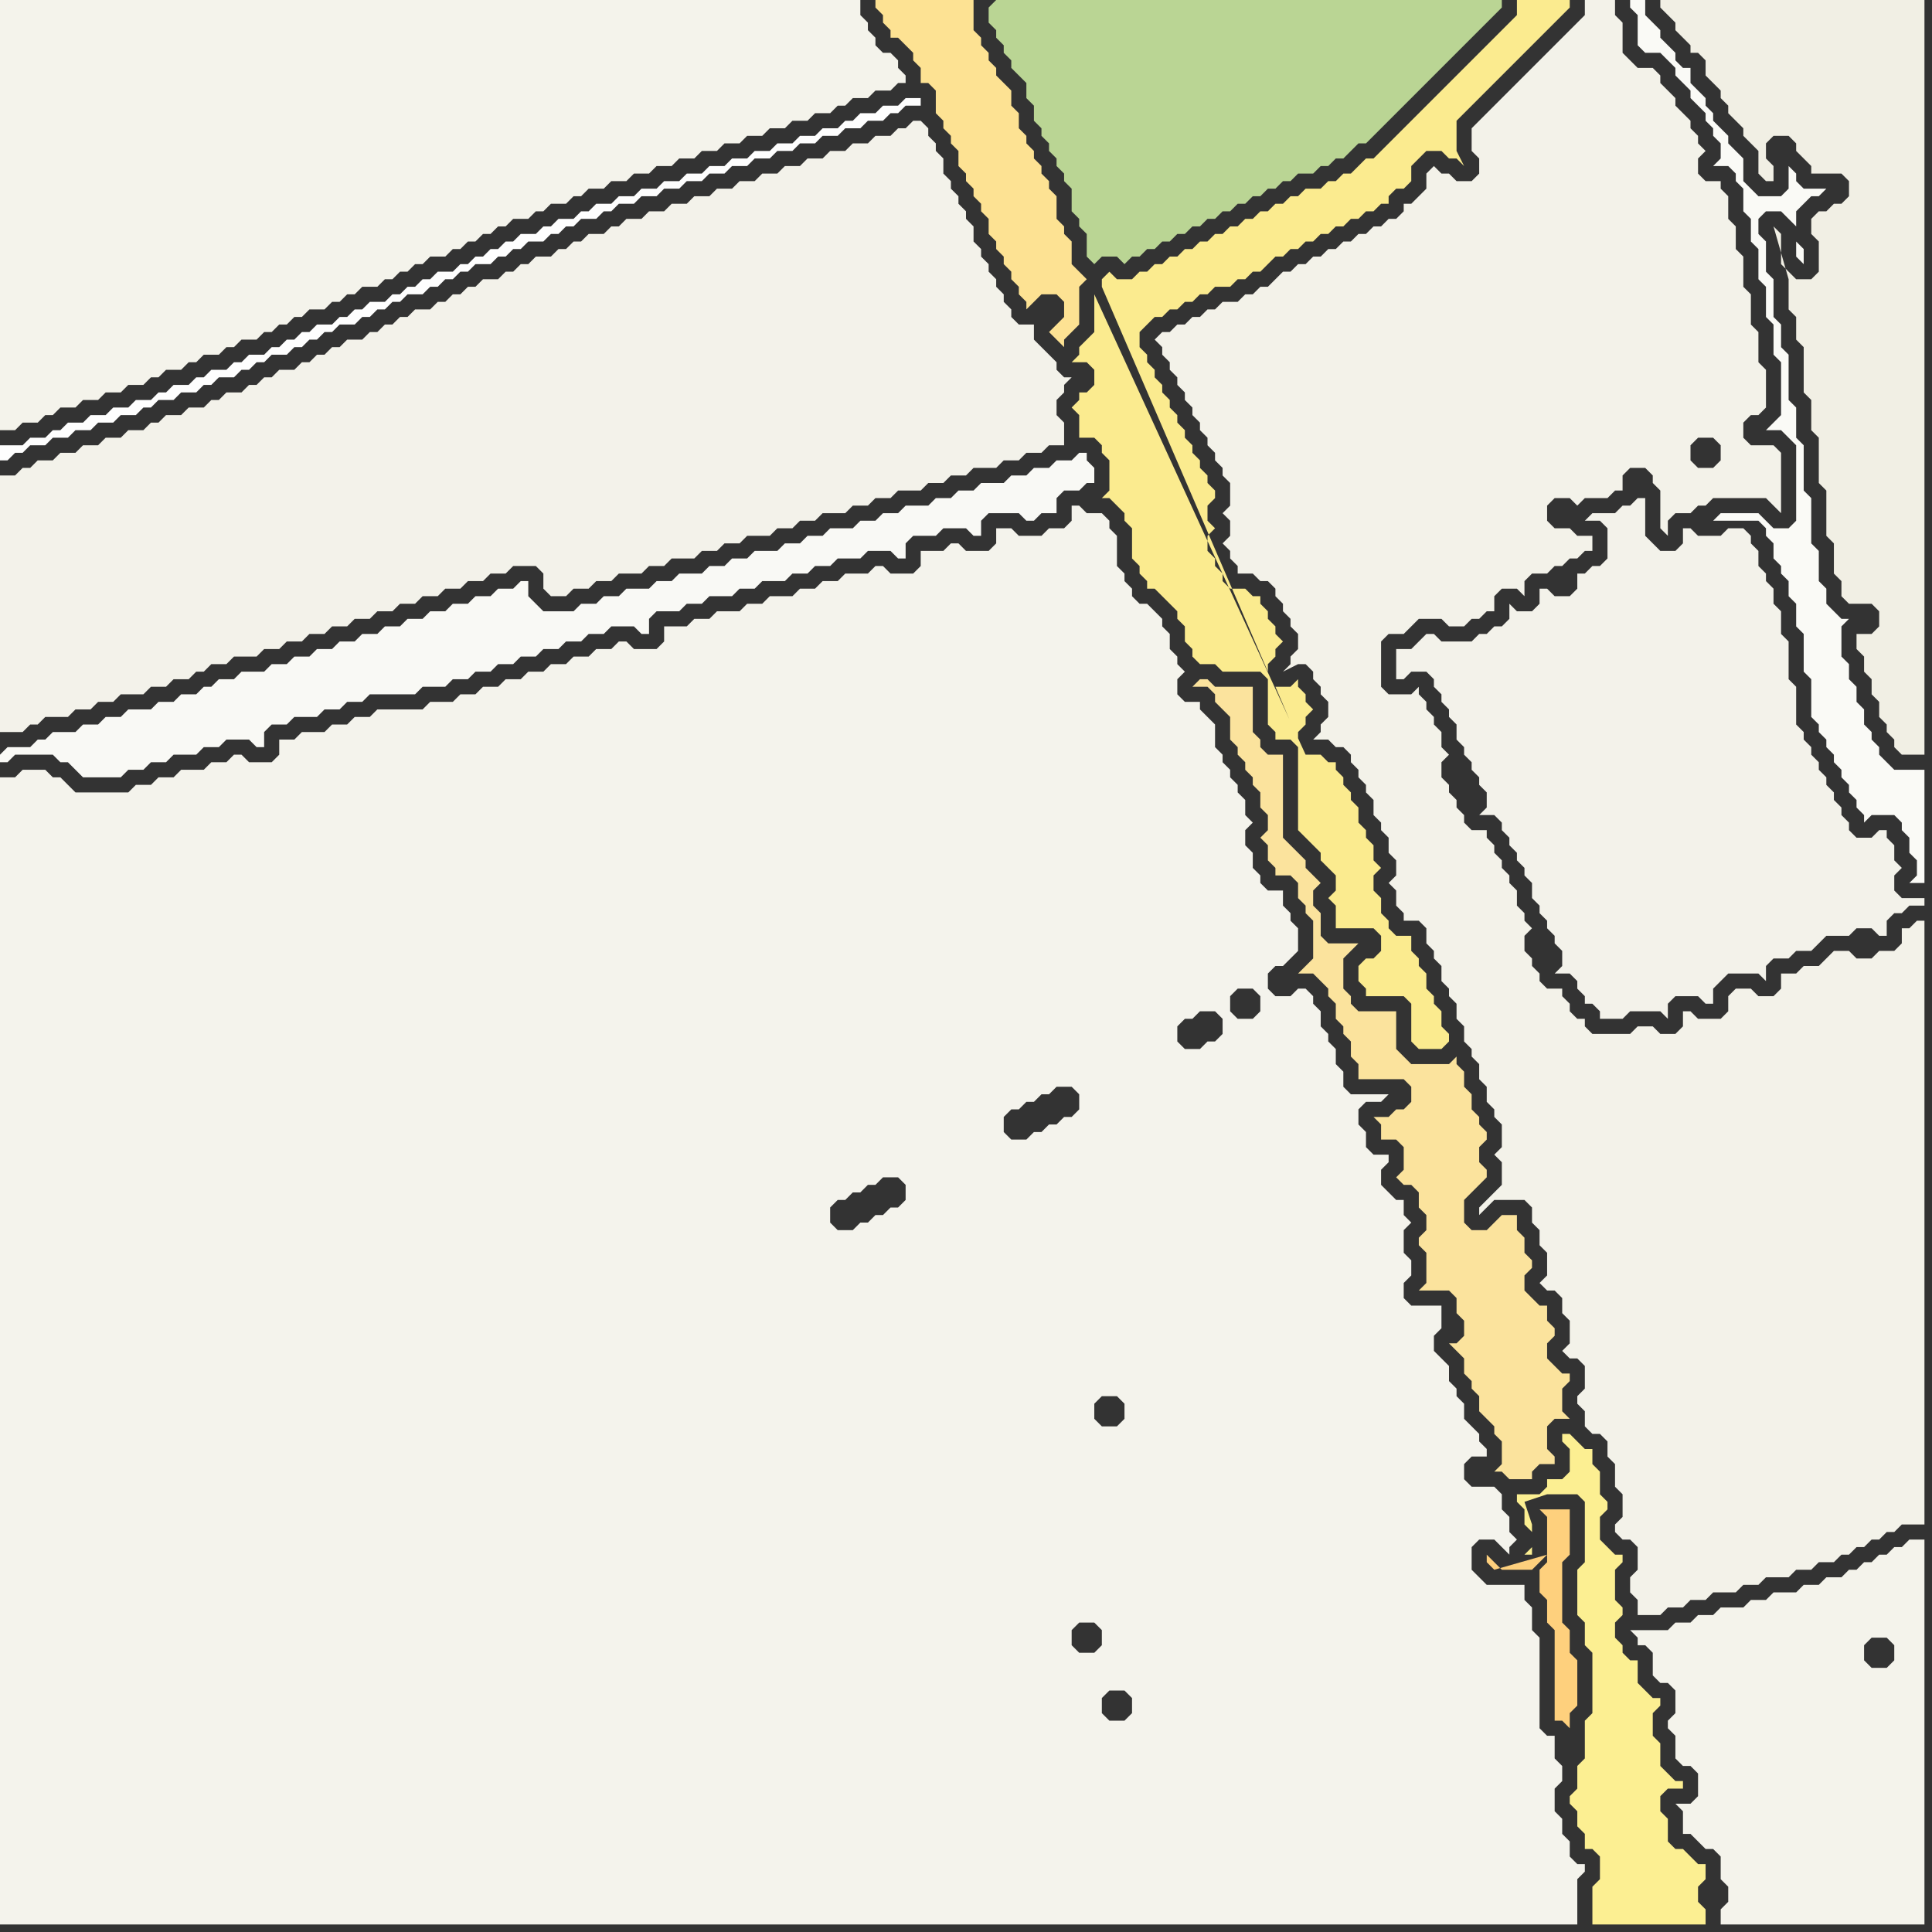 <svg width="256" height="256" xmlns="http://www.w3.org/2000/svg"><rect width="100%" height="100%" fill="#333333" stroke="none"/><script> 
var tempColor;
function hoverPath(evt){
obj = evt.target;
tempColor = obj.getAttribute("fill");
obj.setAttribute("fill","red");
//alert(tempColor);
//obj.setAttribute("stroke","red");}
function recoverPath(evt){
obj = evt.target;
obj.setAttribute("fill", tempColor);
//obj.setAttribute("stroke", tempColor);
}</script><path onmouseover="hoverPath(evt)" onmouseout="recoverPath(evt)" fill="rgb(243,242,234)" d="M  190,90l 0,1 1,1 0,1 1,1 0,1 1,1 0,2 1,1 0,1 1,1 0,1 1,1 0,1 1,1 0,2 -1,1 2,0 1,1 0,1 1,1 0,1 1,1 0,1 1,1 0,1 1,1 0,2 1,1 0,1 1,1 0,1 1,1 0,1 1,1 0,2 -1,1 2,0 1,1 0,1 1,1 0,1 1,0 1,1 0,1 3,0 1,-1 4,0 1,1 0,-2 1,-1 3,0 1,1 1,0 0,-2 1,-1 1,-1 4,0 1,1 0,-2 1,-1 2,0 1,-1 2,0 1,-1 1,-1 3,0 1,-1 2,0 1,1 1,0 0,-2 1,-1 1,0 1,-1 2,0 0,-1 -3,0 -1,-1 0,-2 1,-1 -1,-1 0,-2 -1,-1 0,-1 -1,0 -1,1 -2,0 -1,-1 0,-1 -1,-1 0,-1 -1,-1 0,-1 -1,-1 0,-1 -1,-1 0,-1 -1,-1 0,-1 -1,-1 0,-1 -1,-1 0,-5 -1,-1 0,-5 -1,-1 0,-3 -1,-1 0,-2 -1,-1 0,-1 -1,-1 0,-2 -1,-1 0,-1 -1,-1 -2,0 -1,1 -3,0 -1,-1 -1,0 0,2 -1,1 -2,0 -1,-1 -1,-1 0,-5 -1,0 -1,1 -1,0 -1,1 -3,0 -1,1 2,0 1,1 0,4 -1,1 -1,0 -1,1 -1,0 0,2 -1,1 -2,0 -1,-1 -1,0 0,2 -1,1 -2,0 -1,-1 0,2 -1,1 -1,0 -1,1 -1,0 -1,1 -4,0 -1,-1 -1,0 -1,1 0,0 -1,1 -2,0 0,4 1,0 1,-1 2,0 1,1Z"/>
<path onmouseover="hoverPath(evt)" onmouseout="recoverPath(evt)" fill="rgb(243,242,234)" d="M  0,65l 0,32 3,0 1,-1 1,0 1,-1 3,0 1,-1 2,0 1,-1 2,0 1,-1 3,0 1,-1 2,0 1,-1 2,0 1,-1 1,0 1,-1 2,0 1,-1 3,0 1,-1 2,0 1,-1 2,0 1,-1 2,0 1,-1 2,0 1,-1 2,0 1,-1 2,0 1,-1 2,0 1,-1 2,0 1,-1 2,0 1,-1 2,0 1,-1 2,0 1,-1 3,0 1,1 0,2 1,1 2,0 1,-1 2,0 1,-1 2,0 1,-1 3,0 1,-1 2,0 1,-1 3,0 1,-1 2,0 1,-1 2,0 1,-1 3,0 1,-1 2,0 1,-1 2,0 1,-1 3,0 1,-1 2,0 1,-1 2,0 1,-1 3,0 1,-1 2,0 1,-1 2,0 1,-1 3,0 1,-1 2,0 1,-1 2,0 1,-1 2,0 0,-3 -1,-1 0,-2 1,-1 0,-1 1,-1 -1,0 -1,-1 0,-1 -1,-1 -1,-1 -1,-1 0,-2 -2,0 -1,-1 0,-1 -1,-1 0,-1 -1,-1 0,-1 -1,-1 0,-1 -1,-1 0,-1 -1,-1 0,-2 -1,-1 0,-1 -1,-1 0,-1 -1,-1 0,-1 -1,-1 0,-2 -1,-1 0,-1 -1,-1 0,-1 -1,-1 -1,0 -1,1 -1,0 -1,1 -2,0 -1,1 -2,0 -1,1 -2,0 -1,1 -2,0 -1,1 -2,0 -1,1 -2,0 -1,1 -2,0 -1,1 -2,0 -1,1 -2,0 -1,1 -2,0 -1,1 -2,0 -1,1 -2,0 -1,1 -1,0 -1,1 -2,0 -1,1 -1,0 -1,1 -1,0 -1,1 -2,0 -1,1 -1,0 -1,1 -1,0 -1,1 -2,0 -1,1 -1,0 -1,1 -1,0 -1,1 -1,0 -1,1 -2,0 -1,1 -1,0 -1,1 -1,0 -1,1 -1,0 -1,1 -2,0 -1,1 -1,0 -1,1 -1,0 -1,1 -1,0 -1,1 -2,0 -1,1 -1,0 -1,1 -1,0 -1,1 -2,0 -1,1 -1,0 -1,1 -2,0 -1,1 -2,0 -1,1 -1,0 -1,1 -2,0 -1,1 -2,0 -1,1 -2,0 -1,1 -2,0 -1,1 -2,0 -1,1 -1,0 -1,1 -2,0Z"/>
<path onmouseover="hoverPath(evt)" onmouseout="recoverPath(evt)" fill="rgb(244,243,236)" d="M  0,105l 0,150 209,0 0,-6 1,-1 0,-1 -1,0 -1,-1 0,-2 -1,-1 0,-2 -1,-1 0,-3 1,-1 0,-2 -1,-1 0,-3 -1,0 -1,-1 0,-12 -1,-1 0,-3 -1,-1 0,-2 -5,0 -1,-1 -1,-1 0,-3 1,-1 2,0 1,1 1,1 0,-1 1,-1 0,0 -1,-1 0,-2 -1,-1 0,-2 -1,-1 -3,0 -1,-1 0,-2 1,-1 2,0 0,-1 -1,-1 0,-1 -1,-1 -1,-1 0,-2 -1,-1 0,-1 -1,-1 0,-2 -1,-1 -1,-1 0,-2 1,-1 0,-3 -4,0 -1,-1 0,-2 1,-1 0,-2 -1,-1 0,-3 1,-1 -1,-1 0,-2 -1,0 -1,-1 -1,-1 0,-2 1,-1 0,-1 -2,0 -1,-1 0,-2 -1,-1 0,-2 1,-1 2,0 1,-1 -5,0 -1,-1 0,-2 -1,-1 0,-2 -1,-1 0,-1 -1,-1 0,-2 -1,-1 0,-1 -1,-1 -1,0 -1,1 -2,0 -1,-1 0,-2 1,-1 1,0 1,-1 1,-1 0,-3 -1,-1 0,-1 -1,-1 0,-2 -2,0 -1,-1 0,-1 -1,-1 0,-2 -1,-1 0,-2 1,-1 -1,-1 0,-2 -1,-1 0,-1 -1,-1 0,-1 -1,-1 0,-1 -1,-1 0,-3 -1,-1 -1,-1 0,-1 -2,0 -1,-1 0,-2 1,-1 -1,-1 0,-1 -1,-1 0,-2 -1,-1 0,-1 -1,-1 -1,-1 -1,0 -1,-1 0,-1 -1,-1 0,-1 -1,-1 0,-4 -1,-1 0,-1 -1,-1 -2,0 -1,-1 -1,0 0,2 -1,1 -2,0 -1,1 -3,0 -1,-1 -2,0 0,2 -1,1 -3,0 -1,-1 -1,0 -1,1 -3,0 0,2 -1,1 -3,0 -1,-1 -1,0 -1,1 -3,0 -1,1 -2,0 -1,1 -2,0 -1,1 -3,0 -1,1 -2,0 -1,1 -3,0 -1,1 -2,0 -1,1 -3,0 0,2 -1,1 -3,0 -1,-1 -1,0 -1,1 -2,0 -1,1 -2,0 -1,1 -2,0 -1,1 -2,0 -1,1 -2,0 -1,1 -2,0 -1,1 -2,0 -1,1 -3,0 -1,1 -6,0 -1,1 -2,0 -1,1 -2,0 -1,1 -3,0 -1,1 -2,0 0,2 -1,1 -3,0 -1,-1 -1,0 -1,1 -2,0 -1,1 -3,0 -1,1 -2,0 -1,1 -2,0 -1,1 -7,0 -1,-1 -1,-1 -1,0 -1,-1 -3,0 -1,1 -2,0 0,2 167,27 0,2 -1,1 -2,0 -1,-1 0,-2 1,-1 2,0 1,1 -167,-27 162,30 0,2 -1,1 -1,0 -1,1 -2,0 -1,-1 0,-2 1,-1 1,0 1,-1 2,0 1,1 -162,-30 143,40 0,2 -1,1 -1,0 -1,1 -1,0 -1,1 -1,0 -1,1 -2,0 -1,-1 0,-2 1,-1 1,0 1,-1 1,0 1,-1 1,0 1,-1 2,0 1,1 -143,-40 120,52 0,2 -1,1 -1,0 -1,1 -1,0 -1,1 -1,0 -1,1 -2,0 -1,-1 0,-2 1,-1 1,0 1,-1 1,0 1,-1 1,0 1,-1 2,0 1,1 -120,-52 149,123 -2,0 -1,-1 0,-2 1,-1 2,0 1,1 0,2 -1,1 -149,-123 145,114 -2,0 -1,-1 0,-2 1,-1 2,0 1,1 0,2 -1,1 -145,-114 148,80 1,1 0,2 -1,1 -2,0 -1,-1 0,-2 1,-1 2,0 -148,-80Z"/>
<path onmouseover="hoverPath(evt)" onmouseout="recoverPath(evt)" fill="rgb(186,213,148)" d="M  131,1l 0,2 1,1 0,1 1,1 0,1 1,1 0,1 1,1 1,1 0,2 1,1 0,2 1,1 0,1 1,1 0,1 1,1 0,1 1,1 0,1 1,1 0,3 1,1 0,1 1,1 0,3 1,1 1,-1 2,0 1,1 1,-1 1,0 1,-1 1,0 1,-1 1,0 1,-1 1,0 1,-1 1,0 1,-1 1,0 1,-1 1,0 1,-1 1,0 1,-1 1,0 1,-1 1,0 1,-1 1,0 1,-1 2,0 1,-1 1,0 1,-1 1,0 1,-1 1,-1 1,0 1,-1 1,-1 1,-1 1,-1 1,-1 1,-1 1,-1 1,-1 1,-1 1,-1 1,-1 1,-1 1,-1 1,-1 1,-1 1,-1 1,-1 1,-1 0,-1 -67,0 -1,1Z"/>
<path onmouseover="hoverPath(evt)" onmouseout="recoverPath(evt)" fill="rgb(244,243,235)" d="M  0,18l 0,39 2,0 1,-1 2,0 1,-1 1,0 1,-1 2,0 1,-1 2,0 1,-1 2,0 1,-1 2,0 1,-1 1,0 1,-1 2,0 1,-1 1,0 1,-1 2,0 1,-1 1,0 1,-1 2,0 1,-1 1,0 1,-1 1,0 1,-1 1,0 1,-1 2,0 1,-1 1,0 1,-1 1,0 1,-1 2,0 1,-1 1,0 1,-1 1,0 1,-1 1,0 1,-1 2,0 1,-1 1,0 1,-1 1,0 1,-1 1,0 1,-1 1,0 1,-1 2,0 1,-1 1,0 1,-1 2,0 1,-1 1,0 1,-1 2,0 1,-1 2,0 1,-1 2,0 1,-1 2,0 1,-1 2,0 1,-1 2,0 1,-1 2,0 1,-1 2,0 1,-1 2,0 1,-1 2,0 1,-1 2,0 1,-1 1,0 1,-1 2,0 1,-1 2,0 1,-1 1,0 0,-1 -1,-1 0,-1 -1,-1 -1,0 -1,-1 0,-1 -1,-1 0,-1 -1,-1 0,-2 -114,0Z"/>
<path onmouseover="hoverPath(evt)" onmouseout="recoverPath(evt)" fill="rgb(250,250,246)" d="M  245,82l -1,0 -1,-1 -1,-1 0,-2 -1,-1 0,-4 -1,-1 0,-6 -1,-1 0,-6 -1,-1 0,-4 -1,-1 0,-6 -1,-1 0,-3 -1,-1 0,-5 -1,-1 0,-4 -1,-1 0,-2 1,-1 2,0 1,1 1,1 0,-2 1,-1 1,-1 1,0 1,-1 -3,0 -1,-1 0,-1 -1,-1 0,3 -1,1 -3,0 -1,-1 -1,-1 0,-3 -1,-1 -1,-1 0,-1 -2,-2 0,-1 -1,-1 0,-1 -1,-1 -1,-1 0,-2 -1,0 -1,-1 0,-1 -1,-1 -1,-1 0,-1 -1,-1 -1,-1 0,-2 -2,0 0,1 1,1 0,4 1,1 2,0 1,1 1,1 0,1 1,1 1,1 0,1 1,1 1,1 0,1 1,1 0,1 1,1 0,2 -1,1 2,0 1,1 0,1 1,1 0,3 1,1 0,3 1,1 0,4 1,1 0,4 1,1 0,4 1,1 0,7 -1,1 -1,1 2,0 1,1 1,1 0,10 -1,1 -2,0 -1,-1 -1,-1 -5,0 -1,1 6,0 1,1 0,1 1,1 0,2 1,1 0,1 1,1 0,2 1,1 0,3 1,1 0,5 1,1 0,5 1,1 0,1 1,1 0,1 1,1 0,1 1,1 0,1 1,1 0,1 1,1 0,1 1,1 0,1 1,-1 3,0 1,1 0,1 1,1 0,2 1,1 0,2 -1,1 2,0 0,-15 -4,0 -1,-1 -1,-1 0,-1 -1,-1 0,-1 -1,-1 0,-2 -1,-1 0,-2 -1,-1 0,-2 -1,-1 0,-4 1,-1 -7,-50 0,2 1,1 0,-2 -1,-1 7,50Z"/>
<path onmouseover="hoverPath(evt)" onmouseout="recoverPath(evt)" fill="rgb(254,254,254)" d="M  2,59l -2,0 0,2 1,0 1,-1 1,0 1,-1 2,0 1,-1 2,0 1,-1 2,0 1,-1 2,0 1,-1 2,0 1,-1 1,0 1,-1 2,0 1,-1 2,0 1,-1 1,0 1,-1 2,0 1,-1 1,0 1,-1 1,0 1,-1 2,0 1,-1 1,0 1,-1 1,0 1,-1 1,0 1,-1 2,0 1,-1 1,0 1,-1 1,0 1,-1 1,0 1,-1 2,0 1,-1 1,0 1,-1 1,0 1,-1 1,0 1,-1 2,0 1,-1 1,0 1,-1 1,0 1,-1 2,0 1,-1 1,0 1,-1 1,0 1,-1 2,0 1,-1 1,0 1,-1 2,0 1,-1 2,0 1,-1 2,0 1,-1 2,0 1,-1 2,0 1,-1 2,0 1,-1 2,0 1,-1 2,0 1,-1 2,0 1,-1 2,0 1,-1 2,0 1,-1 2,0 1,-1 1,0 1,-1 2,0 0,-1 -2,0 -1,1 -2,0 -1,1 -2,0 -1,1 -1,0 -1,1 -2,0 -1,1 -2,0 -1,1 -2,0 -1,1 -2,0 -1,1 -2,0 -1,1 -2,0 -1,1 -2,0 -1,1 -2,0 -1,1 -2,0 -1,1 -2,0 -1,1 -2,0 -1,1 -1,0 -1,1 -2,0 -1,1 -1,0 -1,1 -2,0 -1,1 -1,0 -1,1 -1,0 -1,1 -1,0 -1,1 -1,0 -1,1 -2,0 -1,1 -1,0 -1,1 -1,0 -1,1 -1,0 -1,1 -2,0 -1,1 -1,0 -1,1 -1,0 -1,1 -2,0 -1,1 -1,0 -1,1 -1,0 -1,1 -1,0 -1,1 -2,0 -1,1 -1,0 -1,1 -2,0 -1,1 -1,0 -1,1 -2,0 -1,1 -1,0 -1,1 -2,0 -1,1 -2,0 -1,1 -2,0 -1,1 -2,0 -1,1 -1,0 -1,1 -2,0 -1,1Z"/>
<path onmouseover="hoverPath(evt)" onmouseout="recoverPath(evt)" fill="rgb(249,249,245)" d="M  0,100l 0,1 1,0 1,-1 5,0 1,1 1,0 1,1 1,1 5,0 1,-1 2,0 1,-1 2,0 1,-1 3,0 1,-1 2,0 1,-1 3,0 1,1 1,0 0,-2 1,-1 2,0 1,-1 3,0 1,-1 2,0 1,-1 2,0 1,-1 6,0 1,-1 3,0 1,-1 2,0 1,-1 2,0 1,-1 2,0 1,-1 2,0 1,-1 2,0 1,-1 2,0 1,-1 2,0 1,-1 3,0 1,1 1,0 0,-2 1,-1 3,0 1,-1 2,0 1,-1 3,0 1,-1 2,0 1,-1 3,0 1,-1 2,0 1,-1 2,0 1,-1 3,0 1,-1 3,0 1,1 1,0 0,-2 1,-1 3,0 1,-1 3,0 1,1 1,0 0,-2 1,-1 4,0 1,1 1,0 1,-1 2,0 0,-2 1,-1 2,0 1,-1 1,0 0,-2 -1,-1 0,-1 -1,0 -1,1 -2,0 -1,1 -2,0 -1,1 -2,0 -1,1 -3,0 -1,1 -2,0 -1,1 -2,0 -1,1 -3,0 -1,1 -2,0 -1,1 -2,0 -1,1 -3,0 -1,1 -2,0 -1,1 -2,0 -1,1 -3,0 -1,1 -2,0 -1,1 -2,0 -1,1 -3,0 -1,1 -2,0 -1,1 -3,0 -1,1 -2,0 -1,1 -2,0 -1,1 -4,0 -1,-1 -1,-1 0,-2 -1,0 -1,1 -2,0 -1,1 -2,0 -1,1 -2,0 -1,1 -2,0 -1,1 -2,0 -1,1 -2,0 -1,1 -2,0 -1,1 -2,0 -1,1 -2,0 -1,1 -2,0 -1,1 -2,0 -1,1 -3,0 -1,1 -2,0 -1,1 -1,0 -1,1 -2,0 -1,1 -2,0 -1,1 -3,0 -1,1 -2,0 -1,1 -2,0 -1,1 -3,0 -1,1 -1,0 -1,1 -3,0 -1,1Z"/>
<path onmouseover="hoverPath(evt)" onmouseout="recoverPath(evt)" fill="rgb(243,242,233)" d="M  155,44l -1,0 -1,1 1,1 0,1 1,1 0,1 1,1 0,1 1,1 0,1 1,1 0,1 1,1 0,1 1,1 0,1 1,1 0,1 1,1 0,1 1,1 0,3 -1,1 1,1 0,2 -1,1 1,1 0,1 1,1 0,1 2,0 1,1 1,0 1,1 0,1 1,1 0,1 1,1 0,1 1,1 0,2 -1,1 0,1 -1,1 2,-1 1,0 1,1 0,1 1,1 0,1 1,1 0,2 -1,1 0,1 -1,1 2,0 1,1 1,0 1,1 0,1 1,1 0,1 1,1 0,1 1,1 0,2 1,1 0,1 1,1 0,2 1,1 0,2 -1,1 1,1 0,2 1,1 0,1 2,0 1,1 0,2 1,1 0,1 1,1 0,2 1,1 0,1 1,1 0,2 1,1 0,2 1,1 0,1 1,1 0,2 1,1 0,2 1,1 0,1 1,1 0,3 -1,1 1,1 0,3 -1,1 -1,1 -1,1 0,1 1,-1 1,-1 4,0 1,1 0,2 1,1 0,2 1,1 0,3 -1,1 1,1 1,0 1,1 0,2 1,1 0,3 -1,1 1,1 1,0 1,1 0,3 -1,1 0,1 1,1 0,2 1,1 1,0 1,1 0,2 1,1 0,3 1,1 0,3 -1,1 0,1 1,1 1,0 1,1 0,3 -1,1 0,2 1,1 0,2 3,0 1,-1 2,0 1,-1 2,0 1,-1 3,0 1,-1 2,0 1,-1 3,0 1,-1 2,0 1,-1 2,0 1,-1 1,0 1,-1 1,0 1,-1 1,0 1,-1 1,0 1,-1 3,0 0,-80 -1,0 -1,1 -1,0 0,2 -1,1 -2,0 -1,1 -2,0 -1,-1 -2,0 -1,1 0,0 -1,1 -2,0 -1,1 -2,0 0,2 -1,1 -2,0 -1,-1 -2,0 -1,1 0,2 -1,1 -3,0 -1,-1 -1,0 0,2 -1,1 -2,0 -1,-1 -2,0 -1,1 -5,0 -1,-1 0,-1 -1,0 -1,-1 0,-1 -1,-1 0,-1 -2,0 -1,-1 0,-1 -1,-1 0,-1 -1,-1 0,-2 1,-1 -1,-1 0,-1 -1,-1 0,-2 -1,-1 0,-1 -1,-1 0,-1 -1,-1 0,-1 -1,-1 0,-1 -2,0 -1,-1 0,-1 -1,-1 0,-1 -1,-1 0,-1 -1,-1 0,-2 1,-1 -1,-1 0,-2 -1,-1 0,-1 -1,-1 0,-1 -1,-1 0,-1 -1,1 -3,0 -1,-1 0,-6 1,-1 2,0 1,-1 1,-1 3,0 1,1 2,0 1,-1 1,0 1,-1 1,0 0,-2 1,-1 2,0 1,1 0,-2 1,-1 2,0 1,-1 1,0 1,-1 1,0 1,-1 1,0 0,-2 -2,0 -1,-1 -2,0 -1,-1 0,-2 1,-1 2,0 1,1 1,-1 3,0 1,-1 1,0 0,-2 1,-1 2,0 1,1 0,1 1,1 0,5 1,1 0,-2 1,-1 2,0 1,-1 1,0 1,-1 7,0 1,1 1,1 0,-8 -1,-1 -3,0 -1,-1 0,-2 1,-1 1,0 1,-1 0,-5 -1,-1 0,-4 -1,-1 0,-4 -1,-1 0,-4 -1,-1 0,-3 -1,-1 0,-3 -1,-1 0,-1 -2,0 -1,-1 0,-2 1,-1 -1,-1 0,-1 -1,-1 0,-1 -1,-1 -1,-1 0,-1 -1,-1 -1,-1 0,-1 -1,-1 -2,0 -1,-1 -1,-1 0,-4 -1,-1 0,-2 -4,0 0,2 -1,1 -1,1 -2,2 -1,1 -1,1 -1,1 -1,1 -1,1 -2,2 -1,1 -3,3 0,3 1,1 0,2 -1,1 -2,0 -1,-1 -1,0 -1,-1 -1,1 0,2 -1,1 -1,1 -1,0 0,1 -1,1 -1,0 -1,1 -1,0 -1,1 -1,0 -1,1 -1,0 -1,1 -1,0 -1,1 -1,0 -1,1 -1,0 -1,1 -1,0 -1,1 -1,1 -1,0 -1,1 -1,0 -1,1 -2,0 -1,1 -1,0 -1,1 -1,0 -1,1 -1,0 -1,1 73,15 0,2 -1,1 -2,0 -1,-1 0,-2 1,-1 2,0 1,1 -73,-15Z"/>
<path onmouseover="hoverPath(evt)" onmouseout="recoverPath(evt)" fill="rgb(244,243,235)" d="M  219,221l 0,1 1,1 1,0 1,1 0,3 -1,1 0,1 1,1 0,3 1,1 1,0 1,1 0,3 -1,1 -2,0 1,1 0,3 1,0 1,1 1,1 1,0 1,1 0,3 1,1 0,2 -1,1 0,2 27,0 0,-51 -2,0 -1,1 -1,0 -1,1 -1,0 -1,1 -1,0 -1,1 -1,0 -1,1 -2,0 -1,1 -2,0 -1,1 -3,0 -1,1 -2,0 -1,1 -3,0 -1,1 -2,0 -1,1 -2,0 -1,1 -5,0 1,1 0,1 1,0 1,1 0,2 32,-3 0,2 -1,1 -2,0 -1,-1 0,-2 1,-1 2,0 1,1 -32,3Z"/>
<path onmouseover="hoverPath(evt)" onmouseout="recoverPath(evt)" fill="rgb(241,239,228)" d="M  255,75l 0,-75 -35,0 0,1 1,1 0,0 1,1 0,1 1,1 1,1 0,1 1,0 1,1 0,2 2,2 0,1 1,1 0,1 1,1 1,1 0,1 1,1 1,1 0,3 1,1 1,0 0,-2 -1,-1 0,-2 1,-1 2,0 1,1 0,1 1,1 1,1 0,1 4,0 1,1 0,2 -1,1 -1,0 -1,1 -1,0 -1,1 0,2 1,1 0,4 -1,1 -2,0 -1,-1 -1,-1 0,-4 -1,-1 2,7 0,4 1,1 0,3 1,1 0,6 1,1 0,4 1,1 0,6 1,1 0,6 1,1 0,4 1,1 0,2 1,1 3,0 1,1 0,2 -1,1 -2,0 0,2 1,1 0,2 1,1 0,2 1,1 0,2 1,1 0,1 1,1 0,1 1,1 3,0Z"/>
<path onmouseover="hoverPath(evt)" onmouseout="recoverPath(evt)" fill="rgb(254,208,125)" d="M  205,206l 0,1 -1,1 0,3 1,1 0,3 1,1 0,12 1,0 1,1 0,-2 1,-1 0,-6 -1,-1 0,-3 -1,-1 0,-8 1,-1 0,-6 -4,0 1,1 0,5 -2,2 -4,0 -1,-1 -1,-1 0,1 1,1Z"/>
<path onmouseover="hoverPath(evt)" onmouseout="recoverPath(evt)" fill="rgb(252,239,146)" d="M  209,237l -1,1 0,1 1,1 0,2 1,1 0,2 1,0 1,1 0,3 -1,1 0,5 15,0 0,-2 -1,-1 0,-2 1,-1 0,-2 -1,0 -1,-1 -1,-1 -1,0 -1,-1 0,-3 -1,-1 0,-2 1,-1 2,0 0,-1 -1,0 -1,-1 -1,-1 0,-3 -1,-1 0,-3 1,-1 0,-1 -1,0 -1,-1 -1,-1 0,-3 -1,0 -1,-1 0,-1 -1,-1 0,-2 1,-1 0,-1 -1,-1 0,-4 1,-1 0,-1 -1,0 -1,-1 -1,-1 0,-3 1,-1 0,-1 -1,-1 0,-3 -1,-1 0,-2 -1,0 -1,-1 -1,-1 -1,0 0,1 1,1 0,3 -1,1 -2,0 0,1 -1,1 -3,0 0,1 1,1 0,2 1,1 0,2 -1,1 1,0 0,-4 -1,-3 3,-1 4,0 1,1 0,8 -1,1 0,6 1,1 0,3 1,1 0,8 -1,1 0,5 -1,1Z"/>
<path onmouseover="hoverPath(evt)" onmouseout="recoverPath(evt)" fill="rgb(253,226,147)" d="M  140,28l 0,-2 -1,-1 0,-1 -1,-1 0,-1 -1,-1 0,-1 -1,-1 0,-1 -1,-1 0,-2 -1,-1 0,-2 -1,-1 -1,-1 0,-1 -1,-1 0,-1 -1,-1 0,-1 -1,-1 0,-4 -13,0 0,1 1,1 0,1 1,1 0,1 1,0 1,1 1,1 0,1 1,1 0,2 1,0 1,1 0,3 1,1 0,1 1,1 0,1 1,1 0,2 1,1 0,1 1,1 0,1 1,1 0,1 1,1 0,2 1,1 0,1 1,1 0,1 1,1 0,1 1,1 0,1 1,1 0,1 1,-1 0,0 1,-1 2,0 1,1 0,2 -1,1 -1,1 1,1 1,1 0,-1 1,-1 0,0 1,-1 0,-5 1,-1 -1,-1 0,0 -1,-1 0,-3 -1,-1 0,-1 -1,-1Z"/>
<path onmouseover="hoverPath(evt)" onmouseout="recoverPath(evt)" fill="rgb(251,235,143)" d="M  145,39l 0,5 -1,1 -1,1 0,1 -1,1 2,0 1,1 0,2 -1,1 -1,0 0,1 -1,1 1,1 0,3 2,0 1,1 0,1 1,1 0,4 -1,1 1,0 1,1 0,0 1,1 0,1 1,1 0,4 1,1 0,1 1,1 0,1 1,0 1,1 1,1 1,1 0,1 1,1 0,2 1,1 0,1 1,1 2,0 1,1 5,0 1,1 0,6 1,1 0,1 2,0 1,1 0,11 2,2 1,1 0,1 1,1 1,1 0,2 -1,1 1,1 0,3 5,0 1,1 0,2 -1,1 -1,0 -1,1 0,2 1,1 0,1 5,0 1,1 0,5 1,1 3,0 1,-1 0,-1 -1,-1 0,-2 -1,-1 0,-1 -1,-1 0,-2 -1,-1 0,-1 -1,-1 0,-2 -2,0 -1,-1 0,-1 -1,-1 0,-2 -1,-1 0,-2 1,-1 -1,-1 0,-2 -1,-1 0,-1 -1,-1 0,-2 -1,-1 0,-1 -1,-1 0,-1 -1,-1 0,-1 -1,0 -1,-1 -2,0 -28,-61 27,59 0,-1 1,-1 0,-1 1,-1 -1,-1 0,-1 -1,-1 0,-1 -1,1 -2,0 3,7 -27,-59 23,50 0,-1 1,-1 0,-1 1,-1 -1,-1 0,-1 -1,-1 0,-1 -1,-1 0,-1 -1,0 -1,-1 -2,0 -1,-1 0,-1 -1,-1 0,-1 -1,-1 0,-2 1,-1 -1,-1 0,-2 1,-1 0,-1 -1,-1 0,-1 -1,-1 0,-1 -1,-1 0,-1 -1,-1 0,-1 -1,-1 0,-1 -1,-1 0,-1 -1,-1 0,-1 -1,-1 0,-1 -1,-1 0,-1 -1,-1 0,-2 1,-1 1,-1 1,0 1,-1 1,0 1,-1 1,0 1,-1 1,0 1,-1 2,0 1,-1 1,0 1,-1 1,0 1,-1 1,-1 1,0 1,-1 1,0 1,-1 1,0 1,-1 1,0 1,-1 1,0 1,-1 1,0 1,-1 1,0 1,-1 1,0 0,-1 1,-1 1,0 1,-1 0,-2 1,-1 1,-1 2,0 1,1 1,0 1,1 -1,-2 0,-4 1,-1 1,-1 1,-1 1,-1 1,-1 1,-1 1,-1 1,-1 1,-1 1,-1 1,-1 1,-1 1,-1 1,-1 1,-1 0,-1 -7,0 0,2 -1,1 -1,1 -1,1 -1,1 -1,1 -1,1 -1,1 -1,1 -2,2 -1,1 -1,1 -1,1 -1,1 -1,1 -1,1 -1,1 -2,2 -1,0 -1,1 -1,1 -1,0 -1,1 -1,0 -1,1 -2,0 -1,1 -1,0 -1,1 -1,0 -1,1 -1,0 -1,1 -1,0 -1,1 -1,0 -1,1 -1,0 -1,1 -1,0 -1,1 -1,0 -1,1 -1,0 -1,1 -1,0 -1,1 -1,0 -1,1 -2,0 -1,-1 -1,1 0,1 22,51 -23,-50Z"/>
<path onmouseover="hoverPath(evt)" onmouseout="recoverPath(evt)" fill="rgb(251,227,157)" d="M  189,167l 0,3 -1,1 4,0 1,1 0,2 1,1 0,2 -1,1 -1,0 1,1 0,0 1,1 0,2 1,1 0,1 1,1 0,2 1,1 1,1 0,1 1,1 0,3 -1,1 1,0 1,1 3,0 0,-1 1,-1 2,0 0,-1 -1,-1 0,-3 1,-1 2,0 -1,-1 0,-3 1,-1 0,-1 -1,0 -1,-1 -1,-1 0,-2 1,-1 0,-1 -1,-1 0,-2 -1,0 -1,-1 -1,-1 0,-2 1,-1 0,-1 -1,-1 0,-2 -1,-1 0,-2 -2,0 -1,1 0,0 -1,1 -2,0 -1,-1 0,-3 2,-2 1,-1 0,-1 -1,-1 0,-2 1,-1 0,-1 -1,-1 0,-1 -1,-1 0,-2 -1,-1 0,-2 -1,-1 0,-1 -1,1 -5,0 -1,-1 -1,-1 0,-5 -5,0 -1,-1 0,-1 -1,-1 0,-4 1,-1 1,-1 -4,0 -1,-1 0,-3 -1,-1 0,-2 1,-1 -1,-1 0,0 -1,-1 0,-1 -1,-1 -1,-1 -1,-1 0,-11 -2,0 -1,-1 0,-1 -1,-1 0,-6 -5,0 -1,-1 -1,0 -1,1 2,0 1,1 0,1 1,1 1,1 0,3 1,1 0,1 1,1 0,1 1,1 0,1 1,1 0,2 1,1 0,2 -1,1 1,1 0,2 1,1 0,1 2,0 1,1 0,2 1,1 0,1 1,1 0,5 -1,1 -1,1 2,0 1,1 1,1 0,1 1,1 0,2 1,1 0,1 1,1 0,2 1,1 0,2 6,0 1,1 0,2 -1,1 -1,0 -1,1 -2,0 1,1 0,2 2,0 1,1 0,3 -1,1 1,1 1,0 1,1 0,2 1,1 0,2 -1,1 0,1 1,1Z"/>
</svg>